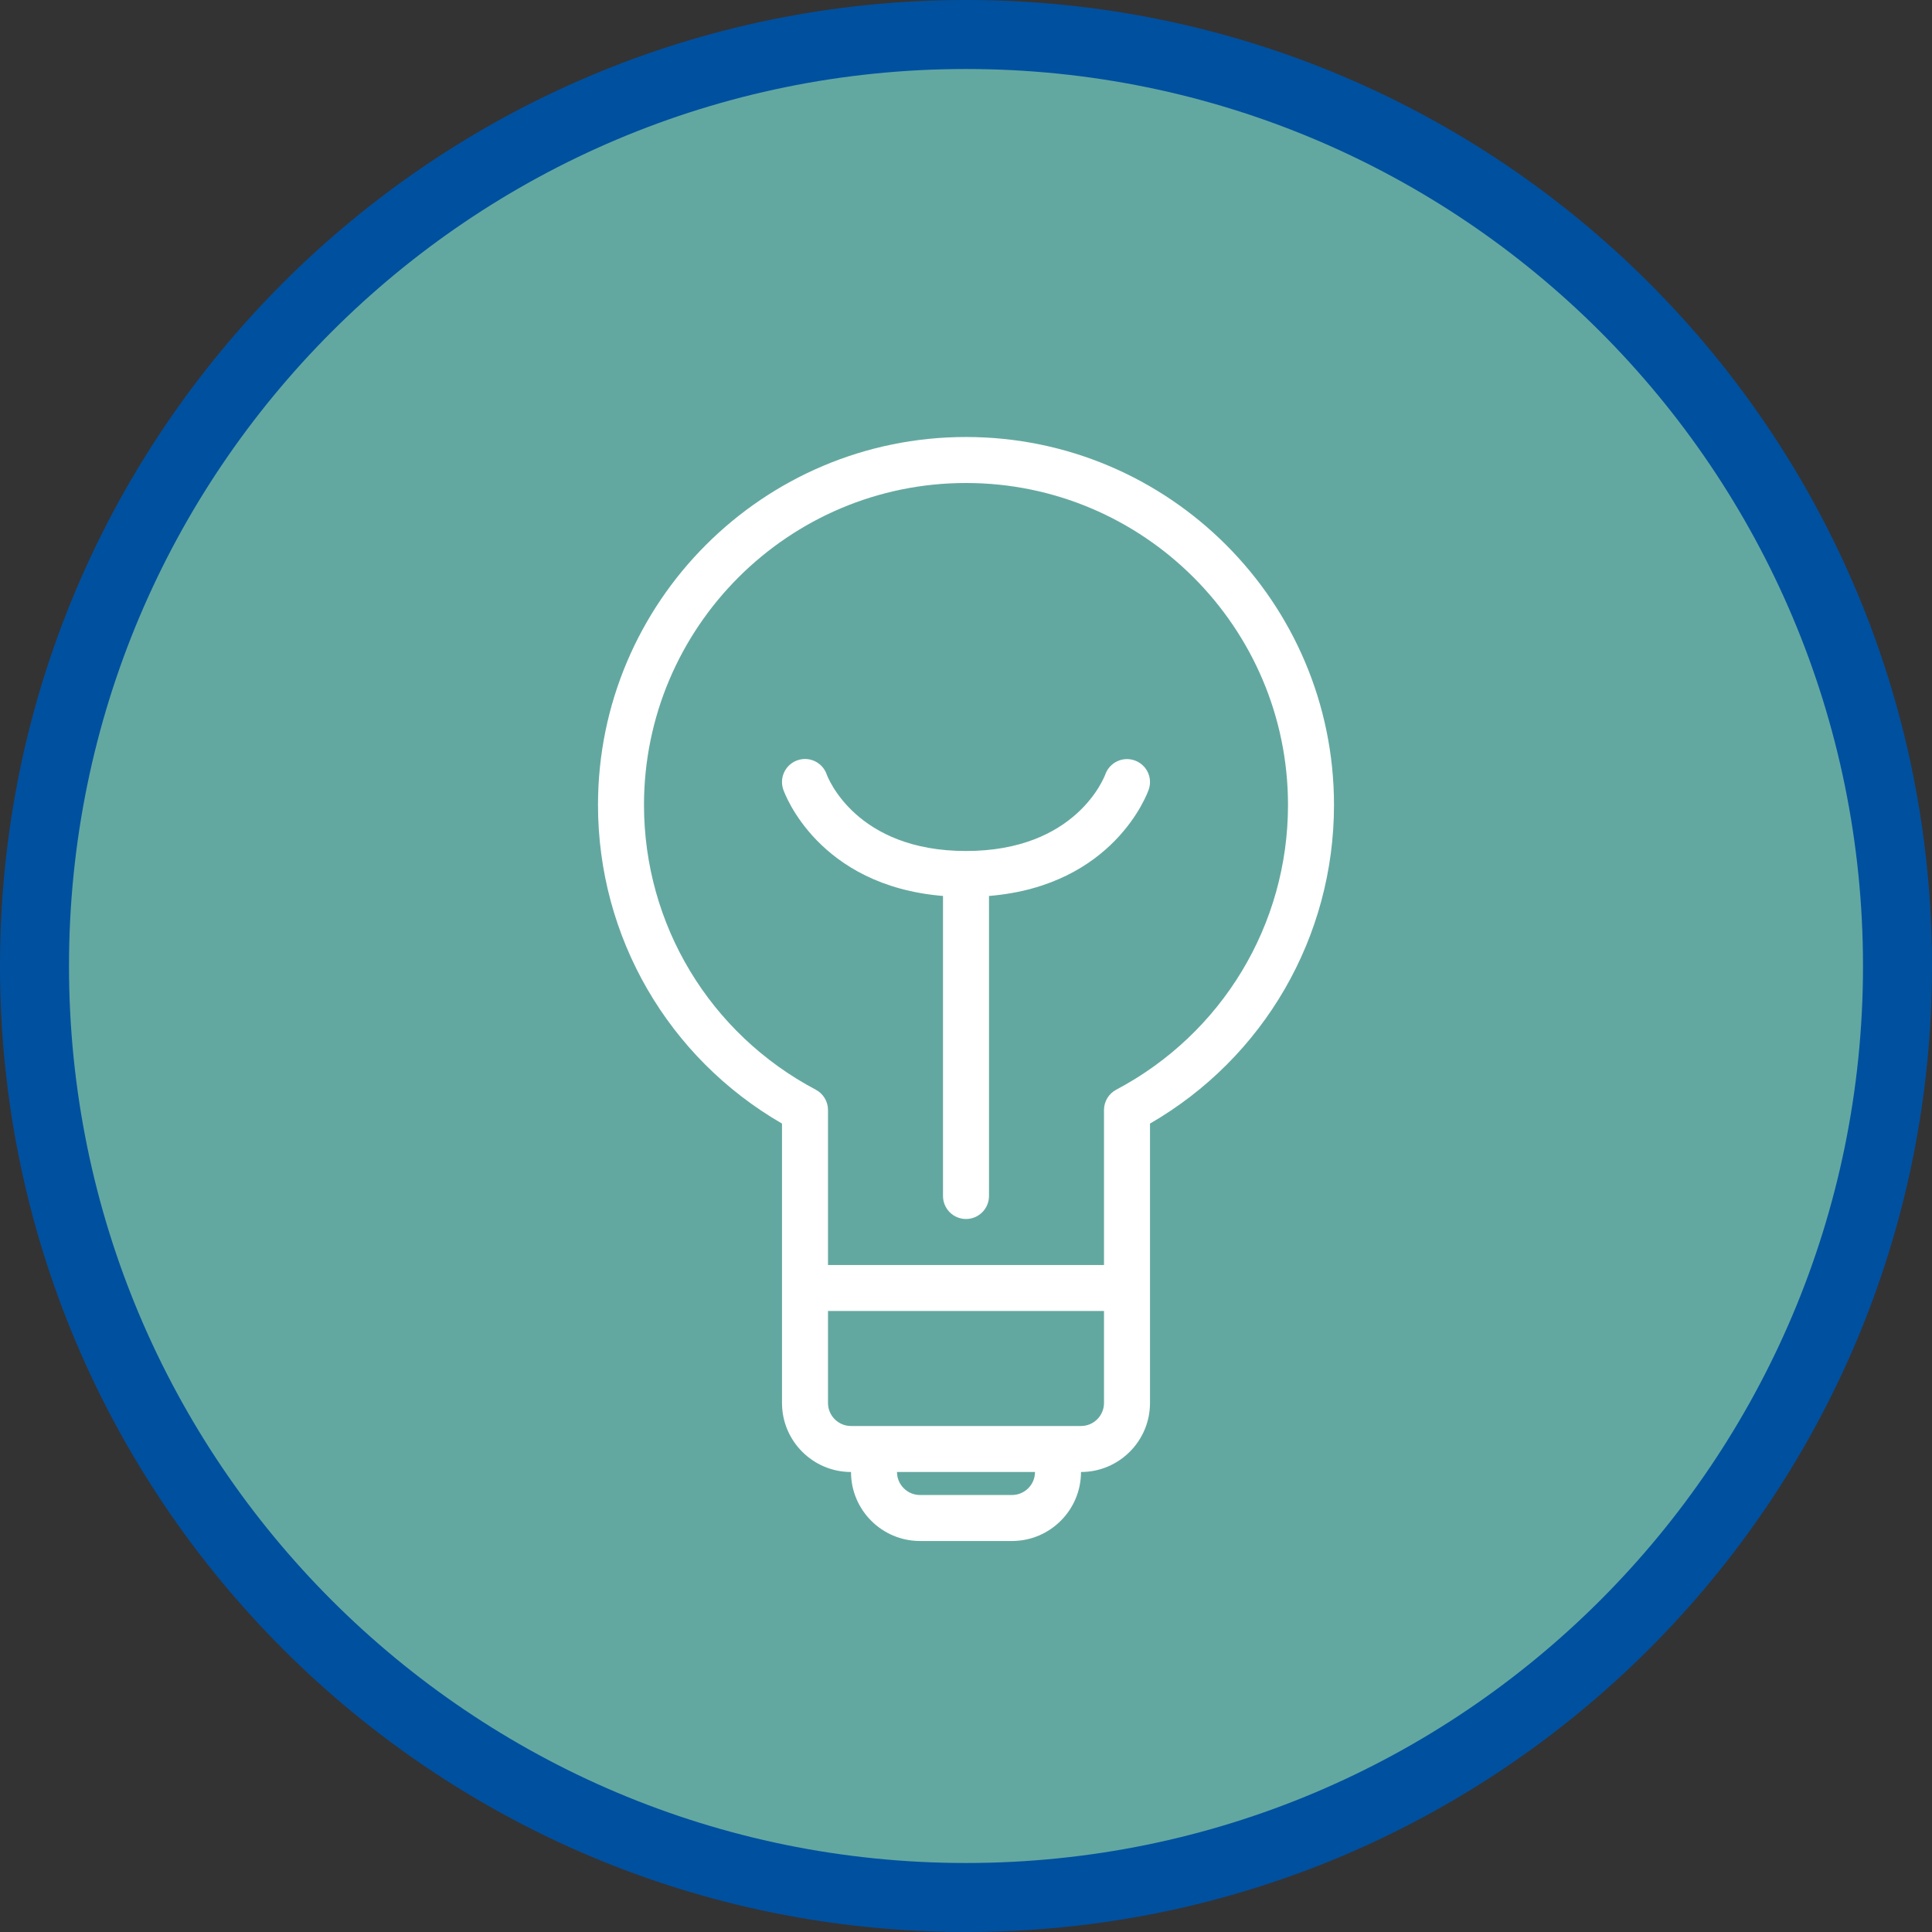 <?xml version="1.0" encoding="utf-8"?>
<!-- Generator: Adobe Illustrator 17.0.0, SVG Export Plug-In . SVG Version: 6.00 Build 0)  -->
<!DOCTYPE svg PUBLIC "-//W3C//DTD SVG 1.1//EN" "http://www.w3.org/Graphics/SVG/1.1/DTD/svg11.dtd">
<svg version="1.1" id="Livello_1" xmlns="http://www.w3.org/2000/svg" xmlns:xlink="http://www.w3.org/1999/xlink" x="0px" y="0px"
	 width="84px" height="84px" viewBox="0 0 84 84" enable-background="new 0 0 84 84" xml:space="preserve">
<rect x="0" y="0" width="84" height="84" fill="#333333" stroke="none"/>
<path fill-rule="evenodd" clip-rule="evenodd" fill="#0050a0" d="M42,0c23.196,0,42,18.804,42,42S65.196,84,42,84S0,65.196,0,42
	S18.804,0,42,0z"/>
<path fill-rule="evenodd" clip-rule="evenodd" fill="#63A8A0" d="M42,3c21.539,0,39,17.461,39,39S63.539,81,42,81S3,63.539,3,42
	S20.461,3,42,3z"/>
<g>
	<path fill="#FFFFFF" d="M42,19c-8.822,0-16,7.178-16,16c0,5.738,3.05,10.991,8,13.851V55v1v5c0,1.654,1.346,3,3,3
		c0,1.654,1.346,3,3,3h4c1.654,0,3-1.346,3-3c1.654,0,3-1.346,3-3v-5v-1v-6.149c4.95-2.86,8-8.113,8-13.851
		C58,26.178,50.822,19,42,19z M44,65h-4c-0.551,0-1-0.449-1-1h6C45,64.551,44.551,65,44,65z M48,61c0,0.551-0.449,1-1,1H37
		c-0.551,0-1-0.449-1-1v-4h12V61z M48.532,47.378C48.205,47.551,48,47.891,48,48.262V55H36v-6.738c0-0.371-0.205-0.711-0.532-0.884
		C30.861,44.941,28,40.198,28,35c0-7.72,6.28-14,14-14s14,6.28,14,14C56,40.198,53.139,44.941,48.532,47.378z"/>
	<path fill="#FFFFFF" d="M49.334,33.062c-0.519-0.185-1.088,0.087-1.276,0.603C48.008,33.801,46.784,37,42,37
		s-6.008-3.199-6.055-3.327c-0.181-0.522-0.749-0.8-1.272-0.618c-0.522,0.181-0.798,0.75-0.618,1.272
		c0.062,0.18,1.519,4.181,6.945,4.628V52c0,0.552,0.448,1,1,1s1-0.448,1-1V38.955c5.426-0.447,6.883-4.448,6.945-4.628
		C50.125,33.809,49.851,33.246,49.334,33.062z"/>
</g>
</svg>
